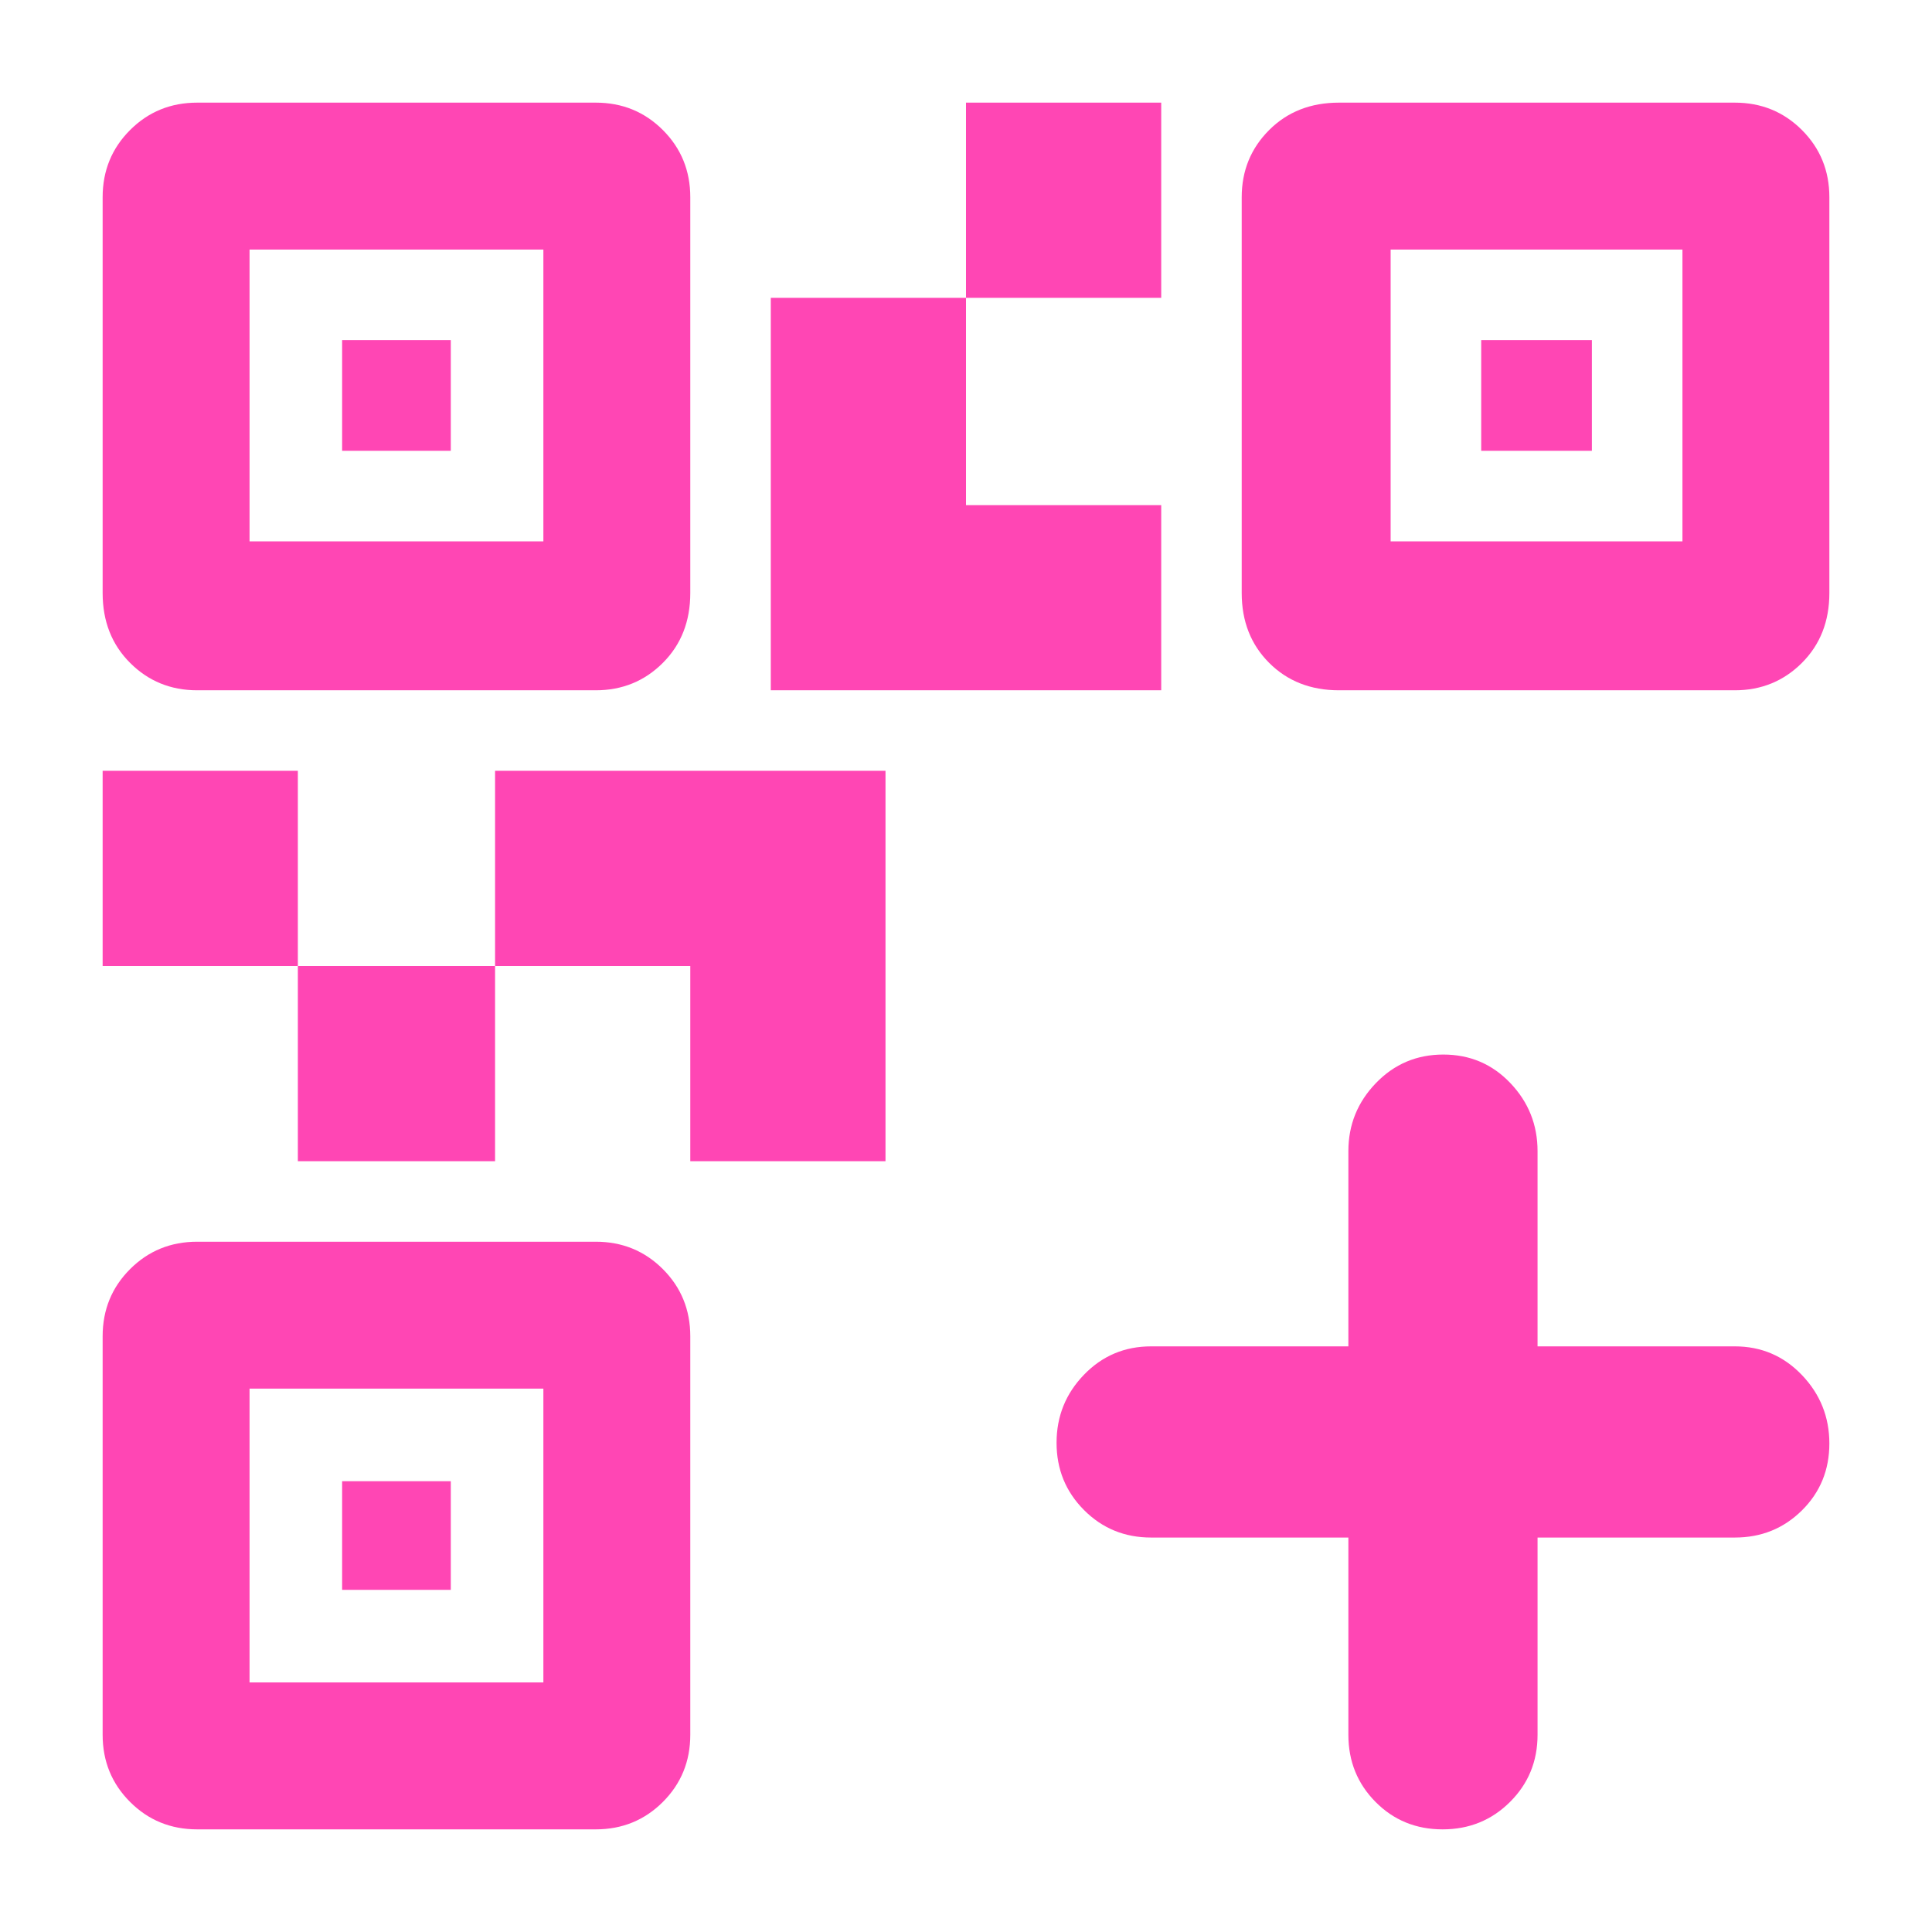 <svg xmlns="http://www.w3.org/2000/svg" height="48" viewBox="0 -960 960 960" width="48"><path fill="rgb(255, 70, 180)" d="M148-383v-97h98v97h-98Zm-97-97v-97h97v97H51Zm429-332v-97h97v97h-97ZM124-691h146v-145H124v145Zm0 567h146v-146H124v146Zm567-567h145v-145H691v145ZM343-383v-97h-97v-97h194v194h-97Zm40-234v-195h97v103h97v92H383ZM170-736v-55h54v55h-54Zm0 566v-54h54v54h-54Zm566-566v-55h55v55h-55Zm-66 540h-98q-19.75 0-33.37-13.68Q525-223.35 525-243.09q0-19.73 13.63-33.82Q552.25-291 572-291h98v-97q0-19.63 13.68-33.81Q697.35-436 717.18-436q19.82 0 33.32 14.19Q764-407.63 764-388v97h98q19.75 0 33.38 14.26 13.62 14.27 13.62 34 0 19.74-13.62 33.24Q881.75-196 862-196h-98v98q0 19.75-13.68 33.37Q736.65-51 716.82-51 697-51 683.5-64.63 670-78.25 670-98v-98ZM51-665.33V-862q0-19.75 13.63-33.38Q78.25-909 98-909h198q19.75 0 33.38 13.62Q343-881.75 343-862v196.67q0 21.08-13.62 34.7Q315.75-617 296-617H98q-19.75 0-33.37-13.63Q51-644.25 51-665.33ZM51-98v-198q0-19.75 13.63-33.38Q78.25-343 98-343h198q19.75 0 33.38 13.62Q343-315.75 343-296v198q0 19.75-13.62 33.37Q315.75-51 296-51H98q-19.75 0-33.37-13.63Q51-78.25 51-98Zm566-567.33V-862q0-19.75 13.63-33.38Q644.25-909 665.33-909H862q19.75 0 33.38 13.62Q909-881.75 909-862v196.67q0 21.08-13.62 34.7Q881.75-617 862-617H665.33q-21.08 0-34.7-13.63Q617-644.25 617-665.33Z"/></svg>